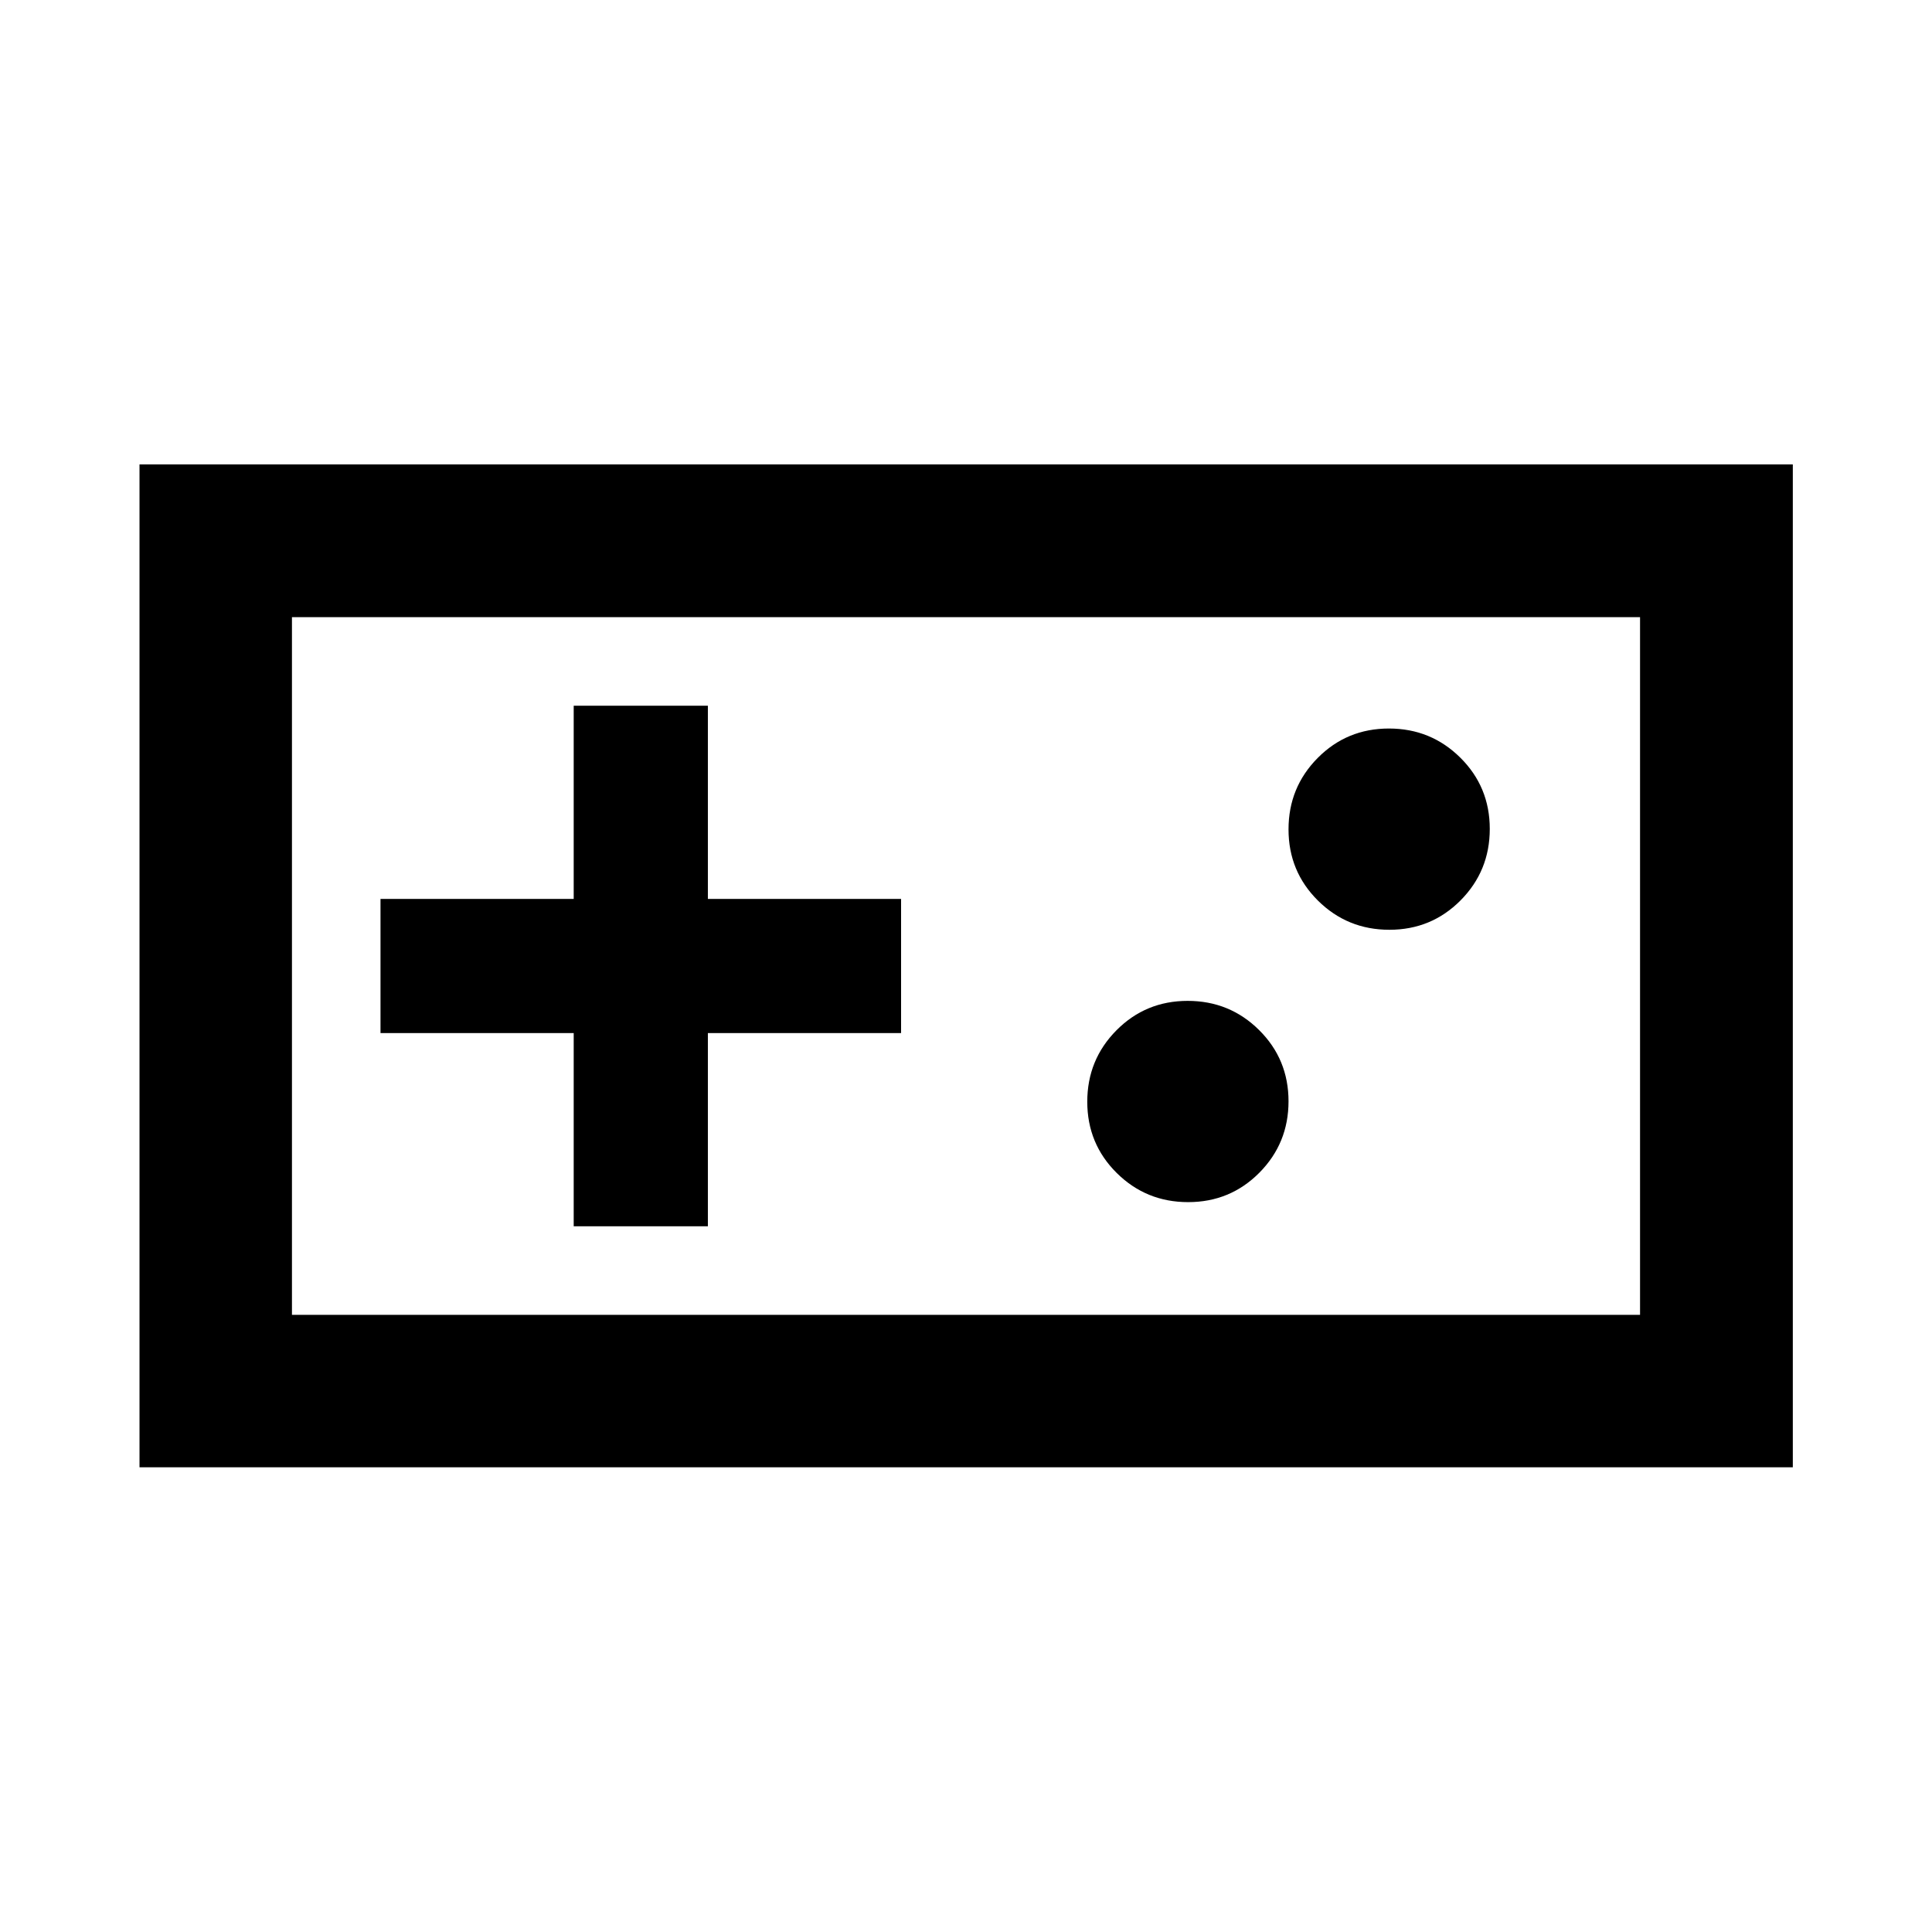 <svg xmlns="http://www.w3.org/2000/svg" height="40" viewBox="0 -960 960 960" width="40"><path d="M69.32-230.91v-498.34h821.52v498.34H69.32Zm75.75-75.76h669.86v-346.66H145.07v346.66Zm140-44h66.67v-96h96v-66.66h-96v-96h-66.67v96h-96v66.66h96v96Zm305.31-12q20.88 0 35.38-14.61 14.5-14.62 14.5-35.5 0-20.89-14.62-35.39-14.61-14.5-35.5-14.5-20.88 0-35.38 14.62-14.5 14.62-14.5 35.5 0 20.88 14.62 35.38 14.62 14.5 35.5 14.5Zm100-135.33q20.88 0 35.38-14.62 14.5-14.62 14.5-35.5 0-20.88-14.62-35.38-14.61-14.5-35.5-14.5-20.88 0-35.38 14.62-14.5 14.62-14.5 35.5 0 20.88 14.62 35.38 14.62 14.5 35.5 14.5ZM145.07-306.67v-346.66 346.66Z"/></svg>